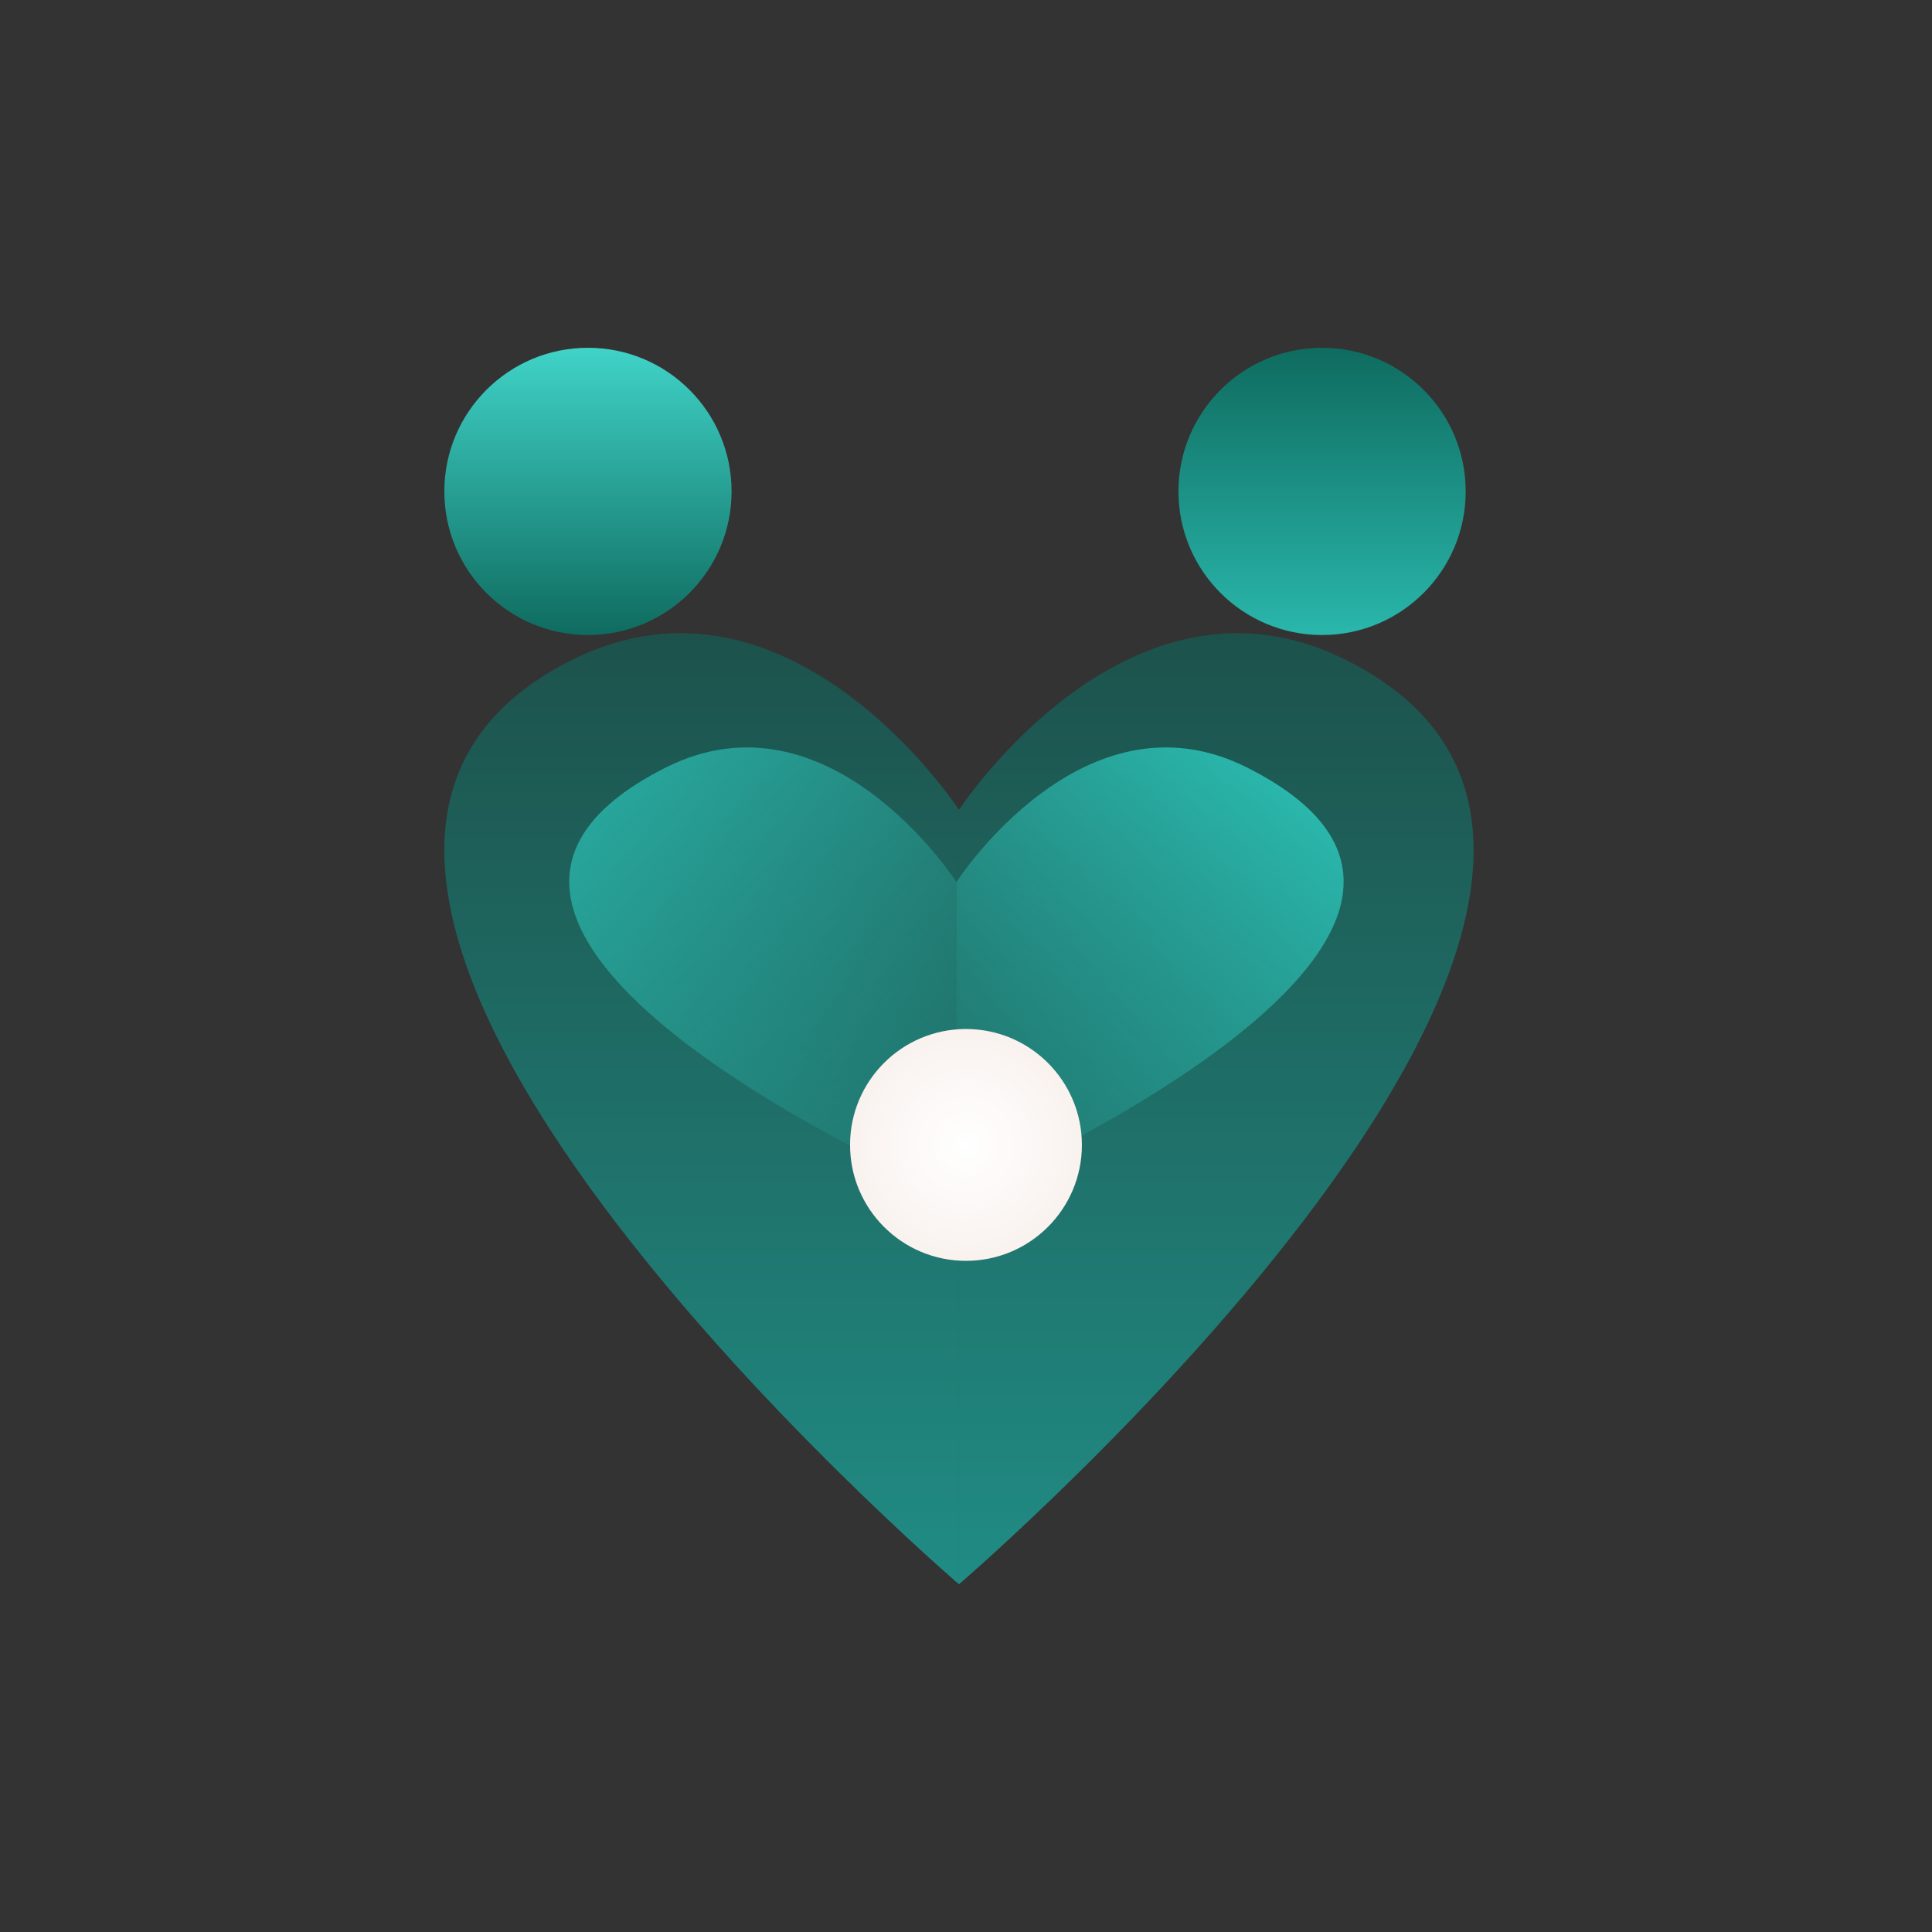 <svg width="80" height="80" viewBox="0 0 80 80" fill="none" xmlns="http://www.w3.org/2000/svg">
<rect x="0" y="0" width="80" height="80" fill="#333333" stroke="none"/>
<path d="M55.741 27.329C46.708 22.813 39.708 33.535 39.708 33.535V65.6H39.71C39.71 65.6 73.805 36.361 55.741 27.329Z" fill="url(#paint0_linear_1999_65072)"/>
<path d="M23.677 27.329C32.709 22.813 39.71 33.535 39.71 33.535V65.6H39.708C39.708 65.6 5.613 36.361 23.677 27.329Z" fill="url(#paint1_linear_1999_65072)"/>
<path opacity="0.8" d="M27.541 31.795C34.337 28.355 39.603 36.522 39.603 36.522V49.567H39.601C39.601 49.567 13.952 38.675 27.541 31.795Z" fill="url(#paint2_linear_1999_65072)"/>
<path d="M51.666 31.795C44.87 28.355 39.604 36.522 39.604 36.522V49.567H39.606C39.606 49.567 65.255 38.675 51.666 31.795Z" fill="url(#paint3_linear_1999_65072)"/>
<circle cx="39.999" cy="47.409" r="4.8" fill="url(#paint4_radial_1999_65072)"/>
<circle cx="24.346" cy="20.348" r="5.947" fill="url(#paint5_linear_1999_65072)"/>
<circle cx="54.744" cy="20.348" r="5.947" fill="url(#paint6_linear_1999_65072)"/>
<defs>
<linearGradient id="paint0_linear_1999_65072" x1="50.364" y1="26.219" x2="50.364" y2="65.6" gradientUnits="userSpaceOnUse">
<stop stop-color="#1D524C"/>
<stop offset="1" stop-color="#208C84"/>
</linearGradient>
<linearGradient id="paint1_linear_1999_65072" x1="29.054" y1="26.219" x2="29.054" y2="65.6" gradientUnits="userSpaceOnUse">
<stop stop-color="#1D524C"/>
<stop offset="1" stop-color="#208C84"/>
</linearGradient>
<linearGradient id="paint2_linear_1999_65072" x1="24.504" y1="34.052" x2="39.502" y2="49.05" gradientUnits="userSpaceOnUse">
<stop stop-color="#2AB7AC"/>
<stop offset="1" stop-color="#2AB7AC" stop-opacity="0"/>
</linearGradient>
<linearGradient id="paint3_linear_1999_65072" x1="53.467" y1="32.759" x2="39.503" y2="49.567" gradientUnits="userSpaceOnUse">
<stop stop-color="#2AB7AC"/>
<stop offset="1" stop-color="#2AB7AC" stop-opacity="0"/>
</linearGradient>
<radialGradient id="paint4_radial_1999_65072" cx="0" cy="0" r="1" gradientUnits="userSpaceOnUse" gradientTransform="translate(39.999 47.409) rotate(90) scale(4.8)">
<stop stop-color="white"/>
<stop offset="1" stop-color="#f9f2ef"/>
</radialGradient>
<linearGradient id="paint5_linear_1999_65072" x1="24.346" y1="14.4" x2="24.346" y2="26.295" gradientUnits="userSpaceOnUse">
<stop stop-color="#40D3C8"/>
<stop offset="1" stop-color="#0F6B5F"/>
</linearGradient>
<linearGradient id="paint6_linear_1999_65072" x1="54.744" y1="14.4" x2="54.744" y2="26.295" gradientUnits="userSpaceOnUse">
<stop stop-color="#0F6B5F"/>
<stop offset="1" stop-color="#2AB7AC"/>
</linearGradient>
</defs>
</svg>
